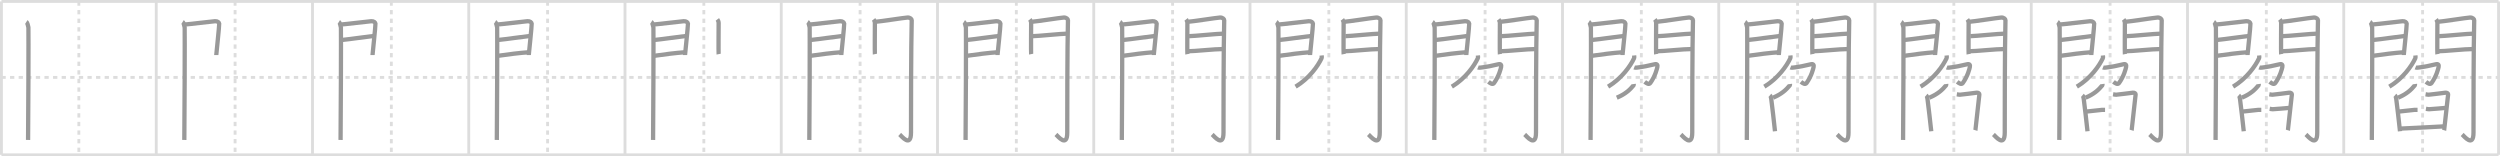 <svg width="1744px" height="109px" viewBox="0 0 1744 109" xmlns="http://www.w3.org/2000/svg" xmlns:xlink="http://www.w3.org/1999/xlink" xml:space="preserve" version="1.1" baseProfile="full">
<line x1="1" y1="1" x2="1743" y2="1" style="stroke:#ddd;stroke-width:2"></line>
<line x1="1" y1="1" x2="1" y2="108" style="stroke:#ddd;stroke-width:2"></line>
<line x1="1" y1="108" x2="1743" y2="108" style="stroke:#ddd;stroke-width:2"></line>
<line x1="1743" y1="1" x2="1743" y2="108" style="stroke:#ddd;stroke-width:2"></line>
<line x1="109" y1="1" x2="109" y2="108" style="stroke:#ddd;stroke-width:2"></line>
<line x1="218" y1="1" x2="218" y2="108" style="stroke:#ddd;stroke-width:2"></line>
<line x1="327" y1="1" x2="327" y2="108" style="stroke:#ddd;stroke-width:2"></line>
<line x1="436" y1="1" x2="436" y2="108" style="stroke:#ddd;stroke-width:2"></line>
<line x1="545" y1="1" x2="545" y2="108" style="stroke:#ddd;stroke-width:2"></line>
<line x1="654" y1="1" x2="654" y2="108" style="stroke:#ddd;stroke-width:2"></line>
<line x1="763" y1="1" x2="763" y2="108" style="stroke:#ddd;stroke-width:2"></line>
<line x1="872" y1="1" x2="872" y2="108" style="stroke:#ddd;stroke-width:2"></line>
<line x1="981" y1="1" x2="981" y2="108" style="stroke:#ddd;stroke-width:2"></line>
<line x1="1090" y1="1" x2="1090" y2="108" style="stroke:#ddd;stroke-width:2"></line>
<line x1="1199" y1="1" x2="1199" y2="108" style="stroke:#ddd;stroke-width:2"></line>
<line x1="1308" y1="1" x2="1308" y2="108" style="stroke:#ddd;stroke-width:2"></line>
<line x1="1417" y1="1" x2="1417" y2="108" style="stroke:#ddd;stroke-width:2"></line>
<line x1="1526" y1="1" x2="1526" y2="108" style="stroke:#ddd;stroke-width:2"></line>
<line x1="1635" y1="1" x2="1635" y2="108" style="stroke:#ddd;stroke-width:2"></line>
<line x1="1" y1="54" x2="1743" y2="54" style="stroke:#ddd;stroke-width:2;stroke-dasharray:3 3"></line>
<line x1="55" y1="1" x2="55" y2="108" style="stroke:#ddd;stroke-width:2;stroke-dasharray:3 3"></line>
<line x1="164" y1="1" x2="164" y2="108" style="stroke:#ddd;stroke-width:2;stroke-dasharray:3 3"></line>
<line x1="273" y1="1" x2="273" y2="108" style="stroke:#ddd;stroke-width:2;stroke-dasharray:3 3"></line>
<line x1="382" y1="1" x2="382" y2="108" style="stroke:#ddd;stroke-width:2;stroke-dasharray:3 3"></line>
<line x1="491" y1="1" x2="491" y2="108" style="stroke:#ddd;stroke-width:2;stroke-dasharray:3 3"></line>
<line x1="600" y1="1" x2="600" y2="108" style="stroke:#ddd;stroke-width:2;stroke-dasharray:3 3"></line>
<line x1="709" y1="1" x2="709" y2="108" style="stroke:#ddd;stroke-width:2;stroke-dasharray:3 3"></line>
<line x1="818" y1="1" x2="818" y2="108" style="stroke:#ddd;stroke-width:2;stroke-dasharray:3 3"></line>
<line x1="927" y1="1" x2="927" y2="108" style="stroke:#ddd;stroke-width:2;stroke-dasharray:3 3"></line>
<line x1="1036" y1="1" x2="1036" y2="108" style="stroke:#ddd;stroke-width:2;stroke-dasharray:3 3"></line>
<line x1="1145" y1="1" x2="1145" y2="108" style="stroke:#ddd;stroke-width:2;stroke-dasharray:3 3"></line>
<line x1="1254" y1="1" x2="1254" y2="108" style="stroke:#ddd;stroke-width:2;stroke-dasharray:3 3"></line>
<line x1="1363" y1="1" x2="1363" y2="108" style="stroke:#ddd;stroke-width:2;stroke-dasharray:3 3"></line>
<line x1="1472" y1="1" x2="1472" y2="108" style="stroke:#ddd;stroke-width:2;stroke-dasharray:3 3"></line>
<line x1="1581" y1="1" x2="1581" y2="108" style="stroke:#ddd;stroke-width:2;stroke-dasharray:3 3"></line>
<line x1="1690" y1="1" x2="1690" y2="108" style="stroke:#ddd;stroke-width:2;stroke-dasharray:3 3"></line>
<path d="M18.39,15.29c0.73,0.46,1.28,2.98,1.43,3.9c0.15,0.93-0.09,72.64-0.24,78.44" style="fill:none;stroke:#999;stroke-width:3"></path>

<path d="M127.39,15.29c0.73,0.46,1.28,2.98,1.43,3.9c0.15,0.93-0.09,72.64-0.24,78.44" style="fill:none;stroke:#999;stroke-width:3"></path>
<path d="M129.02,17.08c2.44-0.1,18.77-2.16,20.99-2.28c1.85-0.1,2.81,0.91,2.9,1.71c0.14,1.23-2.04,21.32-2.04,21.92" style="fill:none;stroke:#999;stroke-width:3"></path>

<path d="M236.39,15.29c0.73,0.46,1.28,2.98,1.43,3.9c0.15,0.93-0.09,72.64-0.24,78.44" style="fill:none;stroke:#999;stroke-width:3"></path>
<path d="M238.02,17.08c2.44-0.1,18.77-2.16,20.99-2.28c1.85-0.1,2.81,0.91,2.9,1.71c0.14,1.23-2.04,21.32-2.04,21.92" style="fill:none;stroke:#999;stroke-width:3"></path>
<path d="M238.45,27.89c5.99-0.59,16.12-2.12,21.88-2.76" style="fill:none;stroke:#999;stroke-width:3"></path>

<path d="M345.39,15.29c0.73,0.46,1.28,2.98,1.43,3.9c0.15,0.93-0.09,72.64-0.24,78.44" style="fill:none;stroke:#999;stroke-width:3"></path>
<path d="M347.02,17.08c2.44-0.1,18.77-2.16,20.99-2.28c1.85-0.1,2.81,0.91,2.9,1.71c0.14,1.23-2.04,21.32-2.04,21.92" style="fill:none;stroke:#999;stroke-width:3"></path>
<path d="M347.45,27.89c5.99-0.59,16.12-2.12,21.88-2.76" style="fill:none;stroke:#999;stroke-width:3"></path>
<path d="M347.02,38.98c8.11-1.15,14.89-2.03,22.06-2.56" style="fill:none;stroke:#999;stroke-width:3"></path>

<path d="M454.39,15.29c0.73,0.46,1.28,2.98,1.43,3.9c0.15,0.93-0.09,72.64-0.24,78.44" style="fill:none;stroke:#999;stroke-width:3"></path>
<path d="M456.02,17.08c2.44-0.1,18.77-2.16,20.99-2.28c1.85-0.1,2.81,0.91,2.9,1.71c0.14,1.23-2.04,21.32-2.04,21.92" style="fill:none;stroke:#999;stroke-width:3"></path>
<path d="M456.45,27.89c5.99-0.59,16.12-2.12,21.88-2.76" style="fill:none;stroke:#999;stroke-width:3"></path>
<path d="M456.02,38.98c8.11-1.15,14.89-2.03,22.06-2.56" style="fill:none;stroke:#999;stroke-width:3"></path>
<path d="M500.44,13.51c0.44,0.55,0.88,1.74,0.88,2.48c0,0.74-0.15,21.04,0,21.78" style="fill:none;stroke:#999;stroke-width:3"></path>

<path d="M563.39,15.29c0.73,0.46,1.28,2.98,1.43,3.9c0.15,0.93-0.09,72.64-0.24,78.44" style="fill:none;stroke:#999;stroke-width:3"></path>
<path d="M565.02,17.08c2.44-0.1,18.77-2.16,20.99-2.28c1.85-0.1,2.81,0.91,2.9,1.71c0.14,1.23-2.04,21.32-2.04,21.92" style="fill:none;stroke:#999;stroke-width:3"></path>
<path d="M565.45,27.89c5.99-0.59,16.12-2.12,21.88-2.76" style="fill:none;stroke:#999;stroke-width:3"></path>
<path d="M565.02,38.98c8.11-1.15,14.89-2.03,22.06-2.56" style="fill:none;stroke:#999;stroke-width:3"></path>
<path d="M609.44,13.51c0.44,0.55,0.88,1.74,0.88,2.48c0,0.74-0.15,21.04,0,21.78" style="fill:none;stroke:#999;stroke-width:3"></path>
<path d="M611.05,15.16c2.49-0.11,19.71-2.79,21.99-2.92c1.9-0.11,2.98,1.15,2.97,1.8c-0.49,19.46-0.5,64.29-0.5,78.4c0,10.81-6.45,2.66-7.9,1.36" style="fill:none;stroke:#999;stroke-width:3"></path>

<path d="M672.39,15.29c0.73,0.46,1.28,2.98,1.43,3.9c0.15,0.93-0.09,72.64-0.24,78.44" style="fill:none;stroke:#999;stroke-width:3"></path>
<path d="M674.02,17.08c2.44-0.1,18.77-2.16,20.99-2.28c1.85-0.1,2.81,0.91,2.9,1.71c0.14,1.23-2.04,21.32-2.04,21.92" style="fill:none;stroke:#999;stroke-width:3"></path>
<path d="M674.45,27.89c5.99-0.59,16.12-2.12,21.88-2.76" style="fill:none;stroke:#999;stroke-width:3"></path>
<path d="M674.02,38.98c8.11-1.15,14.89-2.03,22.06-2.56" style="fill:none;stroke:#999;stroke-width:3"></path>
<path d="M718.44,13.51c0.44,0.55,0.88,1.74,0.88,2.48c0,0.74-0.15,21.04,0,21.78" style="fill:none;stroke:#999;stroke-width:3"></path>
<path d="M720.05,15.16c2.49-0.11,19.71-2.79,21.99-2.92c1.9-0.11,2.98,1.15,2.97,1.8c-0.49,19.46-0.5,64.29-0.5,78.4c0,10.81-6.45,2.66-7.9,1.36" style="fill:none;stroke:#999;stroke-width:3"></path>
<path d="M720.49,25.22c3.38,0,20.09-1.74,23.9-1.74" style="fill:none;stroke:#999;stroke-width:3"></path>

<path d="M781.39,15.29c0.73,0.46,1.28,2.98,1.43,3.9c0.15,0.93-0.09,72.64-0.24,78.44" style="fill:none;stroke:#999;stroke-width:3"></path>
<path d="M783.02,17.08c2.44-0.1,18.77-2.16,20.99-2.28c1.85-0.1,2.81,0.91,2.9,1.71c0.14,1.23-2.04,21.32-2.04,21.92" style="fill:none;stroke:#999;stroke-width:3"></path>
<path d="M783.45,27.89c5.99-0.59,16.12-2.12,21.88-2.76" style="fill:none;stroke:#999;stroke-width:3"></path>
<path d="M783.02,38.98c8.11-1.15,14.89-2.03,22.06-2.56" style="fill:none;stroke:#999;stroke-width:3"></path>
<path d="M827.44,13.51c0.44,0.55,0.88,1.74,0.88,2.48c0,0.74-0.15,21.04,0,21.78" style="fill:none;stroke:#999;stroke-width:3"></path>
<path d="M829.05,15.16c2.49-0.11,19.71-2.79,21.99-2.92c1.9-0.11,2.98,1.15,2.97,1.8c-0.49,19.46-0.5,64.29-0.5,78.4c0,10.81-6.45,2.66-7.9,1.36" style="fill:none;stroke:#999;stroke-width:3"></path>
<path d="M829.49,25.22c3.38,0,20.09-1.74,23.9-1.74" style="fill:none;stroke:#999;stroke-width:3"></path>
<path d="M828.55,35.76c4.99,0,18.59-1.56,25.05-1.56" style="fill:none;stroke:#999;stroke-width:3"></path>

<path d="M890.39,15.29c0.73,0.46,1.28,2.98,1.43,3.9c0.15,0.93-0.09,72.64-0.24,78.44" style="fill:none;stroke:#999;stroke-width:3"></path>
<path d="M892.02,17.08c2.44-0.1,18.77-2.16,20.99-2.28c1.85-0.1,2.81,0.91,2.9,1.71c0.14,1.23-2.04,21.32-2.04,21.92" style="fill:none;stroke:#999;stroke-width:3"></path>
<path d="M892.45,27.89c5.99-0.59,16.12-2.12,21.88-2.76" style="fill:none;stroke:#999;stroke-width:3"></path>
<path d="M892.02,38.98c8.11-1.15,14.89-2.03,22.06-2.56" style="fill:none;stroke:#999;stroke-width:3"></path>
<path d="M936.44,13.51c0.44,0.55,0.88,1.74,0.88,2.48c0,0.74-0.15,21.04,0,21.78" style="fill:none;stroke:#999;stroke-width:3"></path>
<path d="M938.05,15.16c2.49-0.11,19.71-2.79,21.99-2.92c1.9-0.11,2.98,1.15,2.97,1.8c-0.49,19.46-0.5,64.29-0.5,78.4c0,10.81-6.45,2.66-7.9,1.36" style="fill:none;stroke:#999;stroke-width:3"></path>
<path d="M938.49,25.22c3.38,0,20.09-1.74,23.9-1.74" style="fill:none;stroke:#999;stroke-width:3"></path>
<path d="M937.55,35.76c4.99,0,18.59-1.56,25.05-1.56" style="fill:none;stroke:#999;stroke-width:3"></path>
<path d="M921.97,38.68c0.05,0.51,0.22,1.37-0.1,2.06c-2.36,5.01-8.35,13.87-18.08,19.71" style="fill:none;stroke:#999;stroke-width:3"></path>

<path d="M999.39,15.29c0.73,0.46,1.28,2.98,1.43,3.9c0.15,0.93-0.09,72.64-0.24,78.44" style="fill:none;stroke:#999;stroke-width:3"></path>
<path d="M1001.02,17.08c2.44-0.1,18.77-2.16,20.99-2.28c1.85-0.1,2.81,0.91,2.9,1.71c0.14,1.23-2.04,21.32-2.04,21.92" style="fill:none;stroke:#999;stroke-width:3"></path>
<path d="M1001.45,27.89c5.99-0.59,16.12-2.12,21.88-2.76" style="fill:none;stroke:#999;stroke-width:3"></path>
<path d="M1001.02,38.98c8.11-1.15,14.89-2.03,22.06-2.56" style="fill:none;stroke:#999;stroke-width:3"></path>
<path d="M1045.44,13.51c0.44,0.55,0.88,1.74,0.88,2.48c0,0.74-0.15,21.04,0,21.78" style="fill:none;stroke:#999;stroke-width:3"></path>
<path d="M1047.05,15.16c2.49-0.11,19.71-2.79,21.99-2.92c1.9-0.11,2.98,1.15,2.97,1.8c-0.49,19.46-0.5,64.29-0.5,78.4c0,10.81-6.45,2.66-7.9,1.36" style="fill:none;stroke:#999;stroke-width:3"></path>
<path d="M1047.49,25.22c3.38,0,20.09-1.74,23.9-1.74" style="fill:none;stroke:#999;stroke-width:3"></path>
<path d="M1046.55,35.76c4.99,0,18.59-1.56,25.05-1.56" style="fill:none;stroke:#999;stroke-width:3"></path>
<path d="M1030.97,38.68c0.05,0.51,0.22,1.37-0.1,2.06c-2.36,5.01-8.35,13.87-18.08,19.71" style="fill:none;stroke:#999;stroke-width:3"></path>
<path d="M1031.02,47.05c0.45,0.18,1.06,0.2,1.78,0.12c3.94-0.42,8.69-1.42,12.51-2.35c1.73-0.42,2.14,0.6,1.87,1.87c-0.27,1.27-1.43,6.32-4.93,11.23c-0.91,1.28-2.56,0.28-3.9-0.87" style="fill:none;stroke:#999;stroke-width:3"></path>

<path d="M1108.39,15.29c0.73,0.46,1.28,2.98,1.43,3.9c0.15,0.93-0.09,72.64-0.24,78.44" style="fill:none;stroke:#999;stroke-width:3"></path>
<path d="M1110.02,17.08c2.44-0.1,18.77-2.16,20.99-2.28c1.85-0.1,2.81,0.91,2.9,1.71c0.14,1.23-2.04,21.32-2.04,21.92" style="fill:none;stroke:#999;stroke-width:3"></path>
<path d="M1110.45,27.89c5.99-0.59,16.12-2.12,21.88-2.76" style="fill:none;stroke:#999;stroke-width:3"></path>
<path d="M1110.02,38.98c8.11-1.15,14.89-2.03,22.06-2.56" style="fill:none;stroke:#999;stroke-width:3"></path>
<path d="M1154.44,13.51c0.44,0.55,0.88,1.74,0.88,2.48c0,0.74-0.15,21.04,0,21.78" style="fill:none;stroke:#999;stroke-width:3"></path>
<path d="M1156.05,15.16c2.49-0.11,19.71-2.79,21.99-2.92c1.9-0.11,2.98,1.15,2.97,1.8c-0.49,19.46-0.5,64.29-0.5,78.4c0,10.81-6.45,2.66-7.9,1.36" style="fill:none;stroke:#999;stroke-width:3"></path>
<path d="M1156.49,25.22c3.38,0,20.09-1.74,23.9-1.74" style="fill:none;stroke:#999;stroke-width:3"></path>
<path d="M1155.55,35.76c4.99,0,18.59-1.56,25.05-1.56" style="fill:none;stroke:#999;stroke-width:3"></path>
<path d="M1139.97,38.68c0.05,0.51,0.22,1.37-0.1,2.06c-2.36,5.01-8.35,13.87-18.08,19.71" style="fill:none;stroke:#999;stroke-width:3"></path>
<path d="M1140.02,47.05c0.45,0.18,1.06,0.2,1.78,0.12c3.94-0.42,8.69-1.42,12.51-2.35c1.73-0.42,2.14,0.6,1.87,1.87c-0.27,1.27-1.43,6.32-4.93,11.23c-0.91,1.28-2.56,0.28-3.9-0.87" style="fill:none;stroke:#999;stroke-width:3"></path>
<path d="M1139.65,58.62c0.03,0.22,0.14,0.66-0.06,0.9c-2.64,3.21-5.71,6.08-11.71,8.63" style="fill:none;stroke:#999;stroke-width:3"></path>

<path d="M1217.39,15.29c0.73,0.46,1.28,2.98,1.43,3.9c0.15,0.93-0.09,72.64-0.24,78.44" style="fill:none;stroke:#999;stroke-width:3"></path>
<path d="M1219.02,17.08c2.44-0.1,18.77-2.16,20.99-2.28c1.85-0.1,2.81,0.91,2.9,1.71c0.14,1.23-2.04,21.32-2.04,21.92" style="fill:none;stroke:#999;stroke-width:3"></path>
<path d="M1219.45,27.89c5.99-0.59,16.12-2.12,21.88-2.76" style="fill:none;stroke:#999;stroke-width:3"></path>
<path d="M1219.02,38.98c8.11-1.15,14.89-2.03,22.06-2.56" style="fill:none;stroke:#999;stroke-width:3"></path>
<path d="M1263.44,13.51c0.44,0.55,0.88,1.74,0.88,2.48c0,0.74-0.15,21.04,0,21.78" style="fill:none;stroke:#999;stroke-width:3"></path>
<path d="M1265.05,15.16c2.49-0.11,19.71-2.79,21.99-2.92c1.9-0.11,2.98,1.15,2.97,1.8c-0.49,19.46-0.5,64.29-0.5,78.4c0,10.81-6.45,2.66-7.9,1.36" style="fill:none;stroke:#999;stroke-width:3"></path>
<path d="M1265.49,25.22c3.38,0,20.09-1.74,23.9-1.74" style="fill:none;stroke:#999;stroke-width:3"></path>
<path d="M1264.55,35.76c4.99,0,18.59-1.56,25.05-1.56" style="fill:none;stroke:#999;stroke-width:3"></path>
<path d="M1248.97,38.68c0.05,0.51,0.22,1.37-0.1,2.06c-2.36,5.01-8.35,13.87-18.08,19.71" style="fill:none;stroke:#999;stroke-width:3"></path>
<path d="M1249.02,47.05c0.45,0.18,1.06,0.2,1.78,0.12c3.94-0.42,8.69-1.42,12.51-2.35c1.73-0.42,2.14,0.6,1.87,1.87c-0.27,1.27-1.43,6.32-4.93,11.23c-0.91,1.28-2.56,0.28-3.9-0.87" style="fill:none;stroke:#999;stroke-width:3"></path>
<path d="M1248.65,58.62c0.03,0.22,0.14,0.66-0.06,0.9c-2.64,3.21-5.71,6.08-11.71,8.63" style="fill:none;stroke:#999;stroke-width:3"></path>
<path d="M1234.69,66.49c0.56,0.48,0.79,1.55,0.93,2.54c0.51,3.6,2.11,17.67,2.62,22.54" style="fill:none;stroke:#999;stroke-width:3"></path>

<path d="M1326.39,15.29c0.73,0.46,1.28,2.98,1.43,3.9c0.15,0.93-0.09,72.64-0.24,78.44" style="fill:none;stroke:#999;stroke-width:3"></path>
<path d="M1328.02,17.08c2.44-0.1,18.77-2.16,20.99-2.28c1.85-0.1,2.81,0.91,2.9,1.71c0.14,1.23-2.04,21.32-2.04,21.92" style="fill:none;stroke:#999;stroke-width:3"></path>
<path d="M1328.45,27.89c5.99-0.59,16.12-2.12,21.88-2.76" style="fill:none;stroke:#999;stroke-width:3"></path>
<path d="M1328.02,38.98c8.11-1.15,14.89-2.03,22.06-2.56" style="fill:none;stroke:#999;stroke-width:3"></path>
<path d="M1372.44,13.51c0.44,0.55,0.88,1.74,0.88,2.48c0,0.74-0.15,21.04,0,21.78" style="fill:none;stroke:#999;stroke-width:3"></path>
<path d="M1374.05,15.16c2.49-0.11,19.71-2.79,21.99-2.92c1.9-0.11,2.98,1.15,2.97,1.8c-0.49,19.46-0.5,64.29-0.5,78.4c0,10.81-6.45,2.66-7.9,1.36" style="fill:none;stroke:#999;stroke-width:3"></path>
<path d="M1374.49,25.22c3.38,0,20.09-1.74,23.9-1.74" style="fill:none;stroke:#999;stroke-width:3"></path>
<path d="M1373.55,35.76c4.99,0,18.59-1.56,25.05-1.56" style="fill:none;stroke:#999;stroke-width:3"></path>
<path d="M1357.97,38.68c0.05,0.51,0.22,1.37-0.1,2.06c-2.36,5.01-8.35,13.87-18.08,19.71" style="fill:none;stroke:#999;stroke-width:3"></path>
<path d="M1358.02,47.05c0.45,0.18,1.06,0.2,1.78,0.12c3.94-0.42,8.69-1.42,12.51-2.35c1.73-0.42,2.14,0.6,1.87,1.87c-0.27,1.27-1.43,6.32-4.93,11.23c-0.91,1.28-2.56,0.28-3.9-0.87" style="fill:none;stroke:#999;stroke-width:3"></path>
<path d="M1357.65,58.62c0.03,0.22,0.14,0.66-0.06,0.9c-2.64,3.21-5.71,6.08-11.71,8.63" style="fill:none;stroke:#999;stroke-width:3"></path>
<path d="M1343.69,66.49c0.56,0.48,0.79,1.55,0.93,2.54c0.51,3.6,2.11,17.67,2.62,22.54" style="fill:none;stroke:#999;stroke-width:3"></path>
<path d="M1365.08,65.75c0.66,0.11,1.19,0.33,2.12,0.33c0.93,0,10.71-1.31,11.76-1.42c1.06-0.11,1.93,0.54,1.85,1.21c-0.79,6.35-2.64,24.57-2.77,25.01" style="fill:none;stroke:#999;stroke-width:3"></path>

<path d="M1435.39,15.29c0.73,0.46,1.28,2.98,1.43,3.9c0.15,0.93-0.09,72.64-0.24,78.44" style="fill:none;stroke:#999;stroke-width:3"></path>
<path d="M1437.02,17.08c2.44-0.1,18.77-2.16,20.99-2.28c1.85-0.1,2.81,0.91,2.9,1.71c0.14,1.23-2.04,21.32-2.04,21.92" style="fill:none;stroke:#999;stroke-width:3"></path>
<path d="M1437.45,27.89c5.99-0.59,16.12-2.12,21.88-2.76" style="fill:none;stroke:#999;stroke-width:3"></path>
<path d="M1437.02,38.98c8.11-1.15,14.89-2.03,22.06-2.56" style="fill:none;stroke:#999;stroke-width:3"></path>
<path d="M1481.44,13.51c0.44,0.55,0.88,1.74,0.88,2.48c0,0.74-0.15,21.04,0,21.78" style="fill:none;stroke:#999;stroke-width:3"></path>
<path d="M1483.05,15.16c2.49-0.11,19.71-2.79,21.99-2.92c1.9-0.11,2.98,1.15,2.97,1.8c-0.49,19.46-0.5,64.29-0.5,78.4c0,10.81-6.45,2.66-7.9,1.36" style="fill:none;stroke:#999;stroke-width:3"></path>
<path d="M1483.49,25.22c3.38,0,20.09-1.74,23.9-1.74" style="fill:none;stroke:#999;stroke-width:3"></path>
<path d="M1482.55,35.76c4.99,0,18.59-1.56,25.05-1.56" style="fill:none;stroke:#999;stroke-width:3"></path>
<path d="M1466.97,38.68c0.05,0.51,0.22,1.37-0.1,2.06c-2.36,5.01-8.35,13.87-18.08,19.71" style="fill:none;stroke:#999;stroke-width:3"></path>
<path d="M1467.02,47.05c0.45,0.18,1.06,0.2,1.78,0.12c3.94-0.42,8.69-1.42,12.51-2.35c1.73-0.42,2.14,0.6,1.87,1.87c-0.27,1.27-1.43,6.32-4.93,11.23c-0.91,1.28-2.56,0.28-3.9-0.87" style="fill:none;stroke:#999;stroke-width:3"></path>
<path d="M1466.65,58.62c0.03,0.22,0.14,0.66-0.06,0.9c-2.64,3.21-5.71,6.08-11.71,8.63" style="fill:none;stroke:#999;stroke-width:3"></path>
<path d="M1452.69,66.49c0.56,0.48,0.79,1.55,0.93,2.54c0.51,3.6,2.11,17.67,2.62,22.54" style="fill:none;stroke:#999;stroke-width:3"></path>
<path d="M1474.08,65.75c0.66,0.11,1.19,0.33,2.12,0.33c0.93,0,10.71-1.31,11.76-1.42c1.06-0.11,1.93,0.54,1.85,1.21c-0.79,6.35-2.64,24.57-2.77,25.01" style="fill:none;stroke:#999;stroke-width:3"></path>
<path d="M1454.92,77.88c2.78-0.22,10.79-1.24,11.45-1.24c0.66,0,1.59,0,2.12,0" style="fill:none;stroke:#999;stroke-width:3"></path>

<path d="M1544.39,15.29c0.73,0.46,1.28,2.98,1.43,3.9c0.15,0.93-0.09,72.64-0.24,78.44" style="fill:none;stroke:#999;stroke-width:3"></path>
<path d="M1546.02,17.08c2.44-0.1,18.77-2.16,20.99-2.28c1.85-0.1,2.81,0.91,2.9,1.71c0.14,1.23-2.04,21.32-2.04,21.92" style="fill:none;stroke:#999;stroke-width:3"></path>
<path d="M1546.45,27.89c5.99-0.59,16.12-2.12,21.88-2.76" style="fill:none;stroke:#999;stroke-width:3"></path>
<path d="M1546.02,38.98c8.11-1.15,14.89-2.03,22.06-2.56" style="fill:none;stroke:#999;stroke-width:3"></path>
<path d="M1590.44,13.51c0.44,0.55,0.88,1.74,0.88,2.48c0,0.74-0.15,21.04,0,21.78" style="fill:none;stroke:#999;stroke-width:3"></path>
<path d="M1592.05,15.16c2.49-0.11,19.71-2.79,21.99-2.92c1.9-0.11,2.98,1.15,2.97,1.8c-0.49,19.46-0.5,64.29-0.5,78.4c0,10.81-6.45,2.66-7.9,1.36" style="fill:none;stroke:#999;stroke-width:3"></path>
<path d="M1592.49,25.22c3.38,0,20.09-1.74,23.9-1.74" style="fill:none;stroke:#999;stroke-width:3"></path>
<path d="M1591.55,35.76c4.99,0,18.59-1.56,25.05-1.56" style="fill:none;stroke:#999;stroke-width:3"></path>
<path d="M1575.97,38.68c0.05,0.51,0.22,1.37-0.1,2.06c-2.36,5.01-8.35,13.87-18.08,19.71" style="fill:none;stroke:#999;stroke-width:3"></path>
<path d="M1576.02,47.05c0.45,0.18,1.06,0.2,1.78,0.12c3.94-0.42,8.69-1.42,12.51-2.35c1.73-0.42,2.14,0.6,1.87,1.87c-0.27,1.27-1.43,6.32-4.93,11.23c-0.91,1.28-2.56,0.28-3.9-0.87" style="fill:none;stroke:#999;stroke-width:3"></path>
<path d="M1575.65,58.62c0.03,0.22,0.14,0.66-0.06,0.9c-2.64,3.21-5.71,6.08-11.71,8.63" style="fill:none;stroke:#999;stroke-width:3"></path>
<path d="M1561.69,66.49c0.56,0.48,0.79,1.55,0.93,2.54c0.51,3.6,2.11,17.67,2.62,22.54" style="fill:none;stroke:#999;stroke-width:3"></path>
<path d="M1583.08,65.75c0.66,0.11,1.19,0.33,2.12,0.33c0.93,0,10.71-1.31,11.76-1.42c1.06-0.11,1.93,0.54,1.85,1.21c-0.79,6.35-2.64,24.57-2.77,25.01" style="fill:none;stroke:#999;stroke-width:3"></path>
<path d="M1563.92,77.88c2.78-0.22,10.79-1.24,11.45-1.24c0.66,0,1.59,0,2.12,0" style="fill:none;stroke:#999;stroke-width:3"></path>
<path d="M1583.34,75.87c0.66,0.11,1.19,0.33,2.12,0.33c0.93,0,11.15-0.88,12.2-0.99" style="fill:none;stroke:#999;stroke-width:3"></path>

<path d="M1653.39,15.29c0.73,0.46,1.28,2.98,1.43,3.9c0.15,0.93-0.09,72.64-0.24,78.44" style="fill:none;stroke:#999;stroke-width:3"></path>
<path d="M1655.02,17.08c2.44-0.1,18.77-2.16,20.99-2.28c1.85-0.1,2.81,0.91,2.9,1.71c0.14,1.23-2.04,21.32-2.04,21.92" style="fill:none;stroke:#999;stroke-width:3"></path>
<path d="M1655.45,27.89c5.99-0.59,16.12-2.12,21.88-2.76" style="fill:none;stroke:#999;stroke-width:3"></path>
<path d="M1655.02,38.98c8.11-1.15,14.89-2.03,22.06-2.56" style="fill:none;stroke:#999;stroke-width:3"></path>
<path d="M1699.44,13.51c0.44,0.55,0.88,1.74,0.88,2.48c0,0.74-0.15,21.04,0,21.78" style="fill:none;stroke:#999;stroke-width:3"></path>
<path d="M1701.05,15.16c2.49-0.11,19.71-2.79,21.99-2.92c1.9-0.11,2.98,1.15,2.97,1.8c-0.49,19.46-0.5,64.29-0.5,78.4c0,10.81-6.45,2.66-7.9,1.36" style="fill:none;stroke:#999;stroke-width:3"></path>
<path d="M1701.49,25.22c3.38,0,20.09-1.74,23.9-1.74" style="fill:none;stroke:#999;stroke-width:3"></path>
<path d="M1700.55,35.76c4.99,0,18.59-1.56,25.05-1.56" style="fill:none;stroke:#999;stroke-width:3"></path>
<path d="M1684.97,38.68c0.05,0.51,0.22,1.37-0.1,2.06c-2.36,5.01-8.35,13.87-18.08,19.71" style="fill:none;stroke:#999;stroke-width:3"></path>
<path d="M1685.02,47.05c0.45,0.18,1.06,0.2,1.78,0.12c3.94-0.42,8.69-1.42,12.51-2.35c1.73-0.42,2.14,0.6,1.87,1.87c-0.27,1.27-1.43,6.32-4.93,11.23c-0.91,1.28-2.56,0.28-3.9-0.87" style="fill:none;stroke:#999;stroke-width:3"></path>
<path d="M1684.65,58.62c0.03,0.22,0.14,0.66-0.06,0.9c-2.64,3.21-5.71,6.08-11.71,8.63" style="fill:none;stroke:#999;stroke-width:3"></path>
<path d="M1670.69,66.49c0.56,0.48,0.79,1.55,0.93,2.54c0.51,3.6,2.11,17.67,2.62,22.54" style="fill:none;stroke:#999;stroke-width:3"></path>
<path d="M1692.08,65.75c0.66,0.11,1.19,0.33,2.12,0.33c0.93,0,10.71-1.31,11.76-1.42c1.06-0.11,1.93,0.54,1.85,1.21c-0.79,6.35-2.64,24.57-2.77,25.01" style="fill:none;stroke:#999;stroke-width:3"></path>
<path d="M1672.92,77.88c2.78-0.22,10.79-1.24,11.45-1.24c0.66,0,1.59,0,2.12,0" style="fill:none;stroke:#999;stroke-width:3"></path>
<path d="M1692.34,75.87c0.66,0.11,1.19,0.33,2.12,0.33c0.93,0,11.15-0.88,12.2-0.99" style="fill:none;stroke:#999;stroke-width:3"></path>
<path d="M1674.37,89.71c1.72,0,28.15-1.42,30.13-1.53" style="fill:none;stroke:#999;stroke-width:3"></path>

</svg>